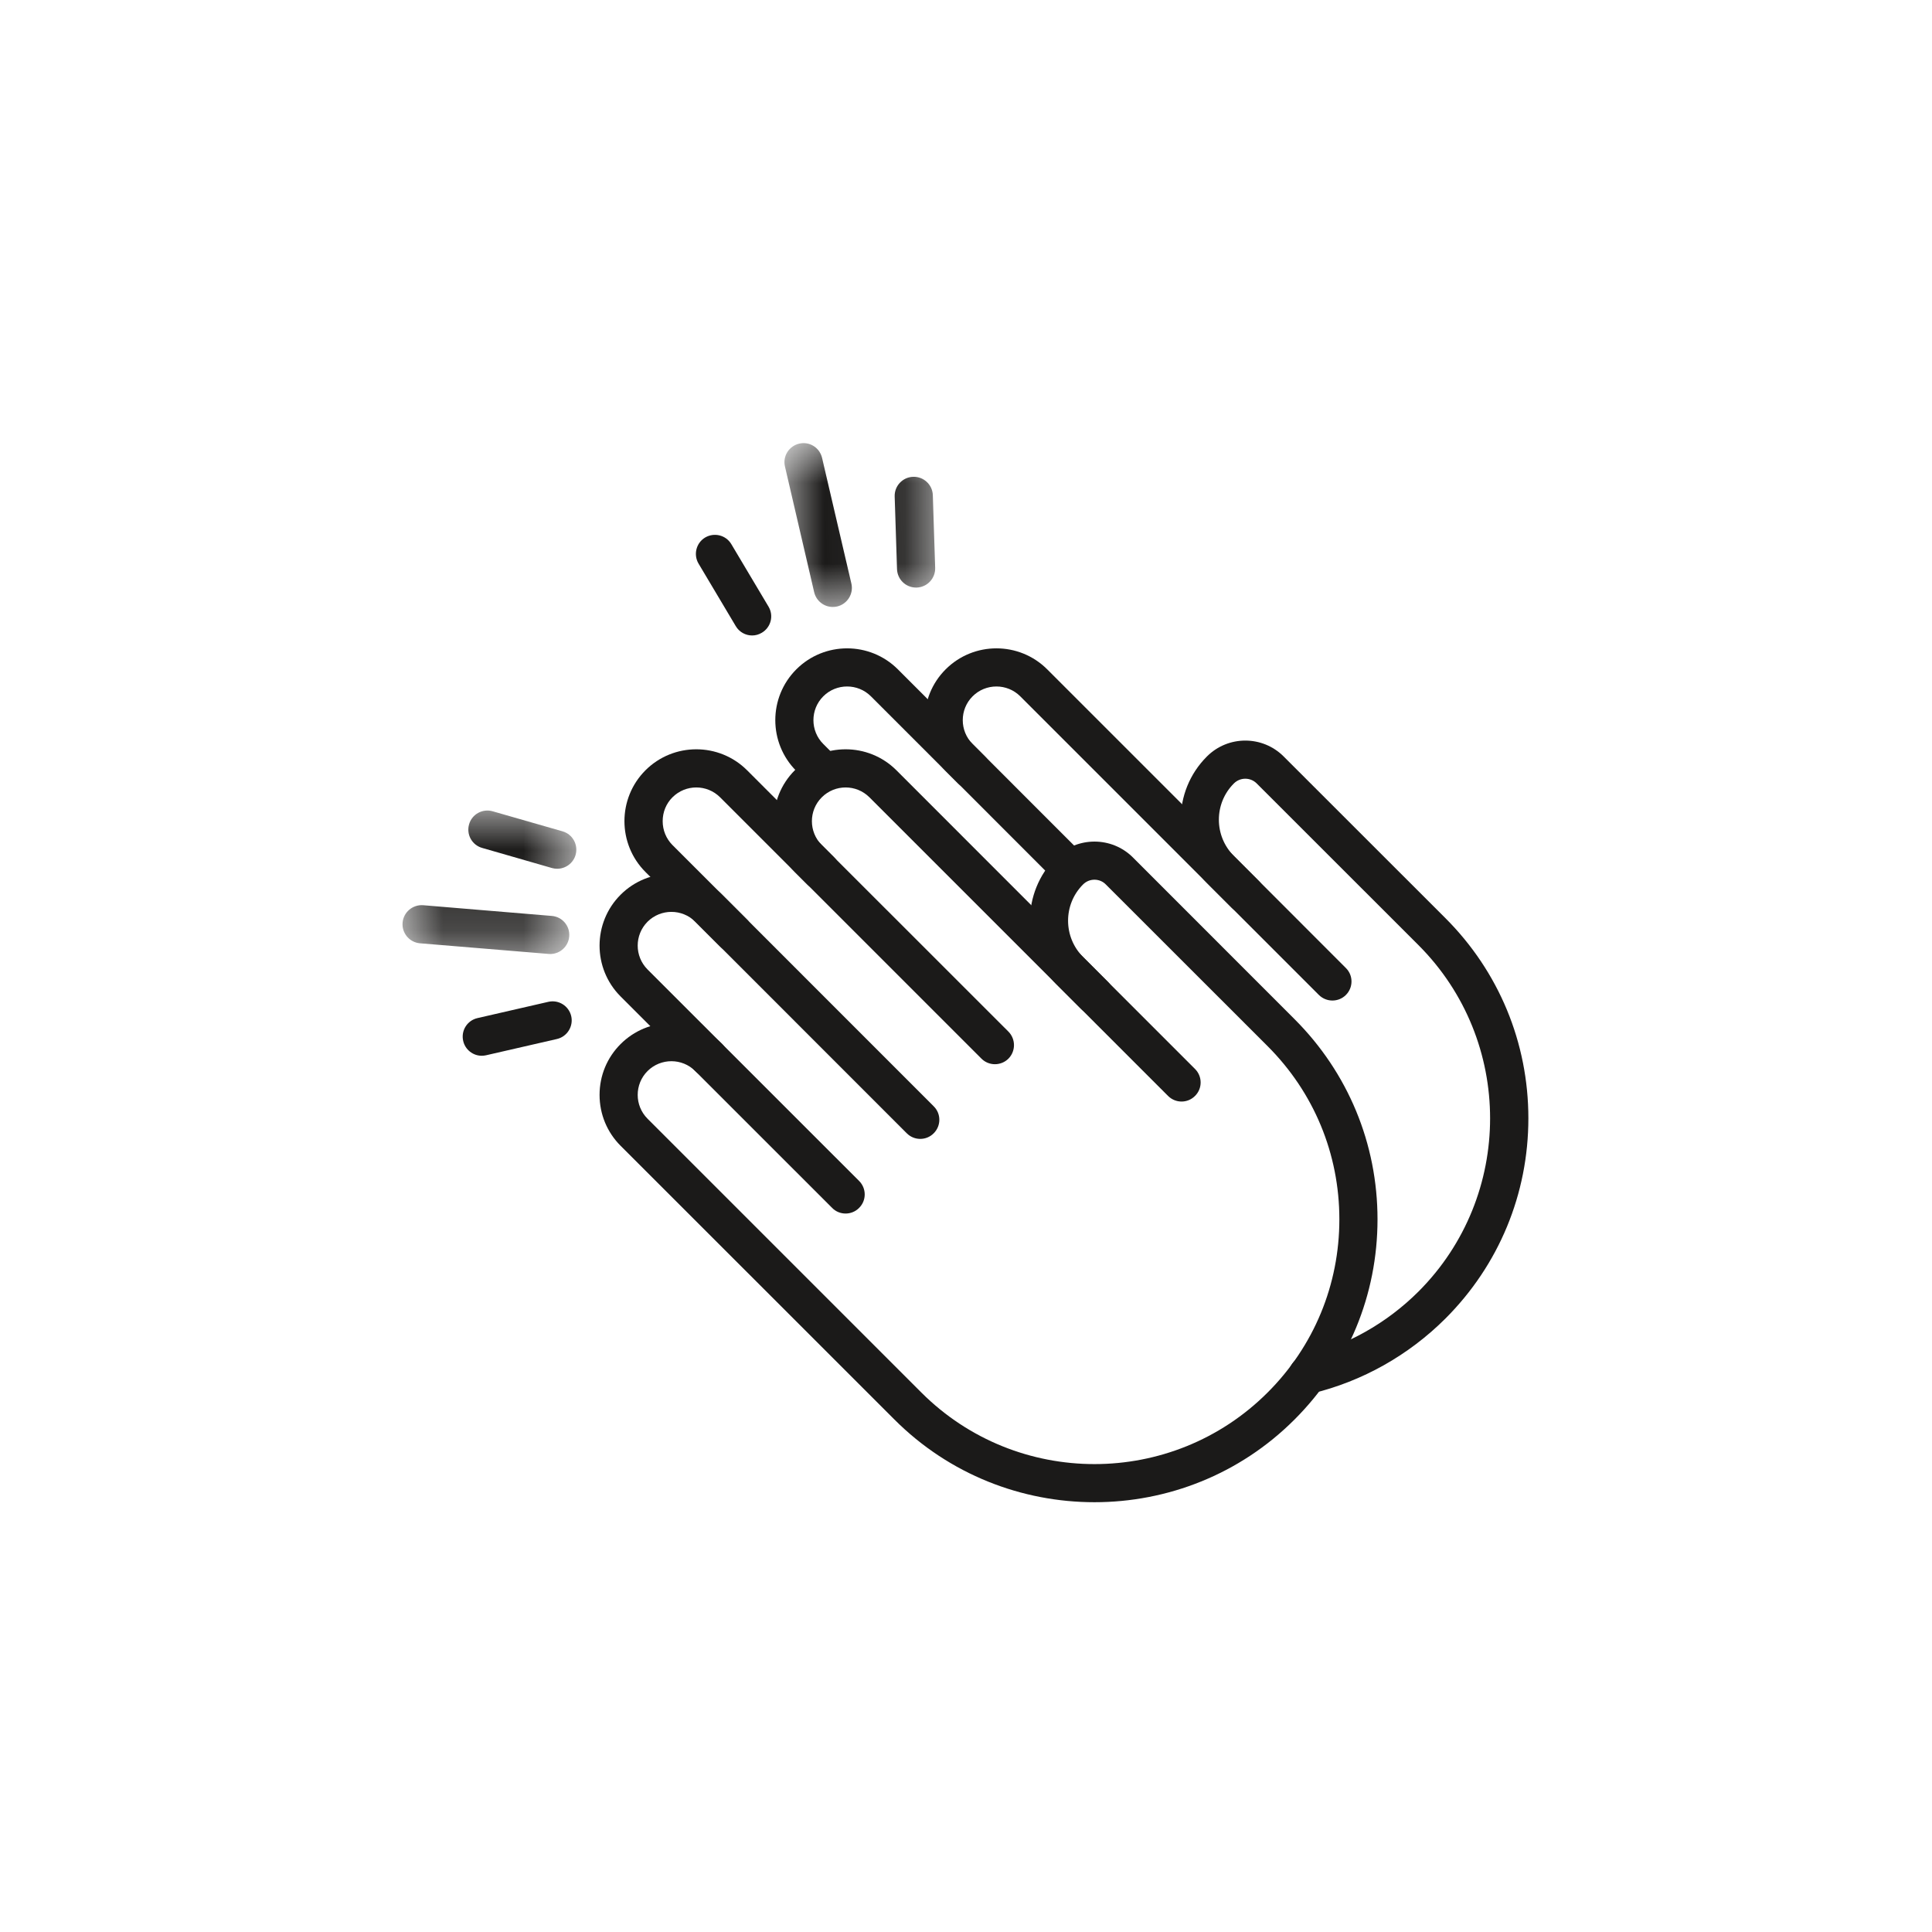 <?xml version="1.0" encoding="UTF-8"?>
<svg width="24px" height="24px" viewBox="0 0 24 24" version="1.1" xmlns="http://www.w3.org/2000/svg" xmlns:xlink="http://www.w3.org/1999/xlink">
    <!-- Generator: Sketch 60 (88103) - https://sketch.com -->
    <title>clap-icon</title>
    <desc>Created with Sketch.</desc>
    <defs>
        <polygon id="path-1" points="0.004 0.005 1.877 0.005 1.877 2.04 0.004 2.04"></polygon>
        <polygon id="path-3" points="0.001 0.012 2.159 0.012 2.159 1.794 0.001 1.794"></polygon>
    </defs>
    <g id="clap-icon" stroke="none" stroke-width="1" fill="none" fill-rule="evenodd">
        <path d="M9.113,11.829 C9.053,11.829 8.992,11.806 8.946,11.759 L8.018,10.832 C7.67,10.484 7.67,9.917 8.018,9.569 C8.366,9.221 8.933,9.221 9.281,9.569 L10.363,10.651 C10.455,10.744 10.455,10.894 10.363,10.987 C10.27,11.079 10.12,11.079 10.028,10.987 L8.946,9.905 C8.782,9.741 8.517,9.741 8.353,9.905 C8.275,9.983 8.232,10.088 8.232,10.201 C8.232,10.313 8.275,10.418 8.353,10.497 L9.281,11.424 C9.373,11.517 9.373,11.667 9.281,11.759 C9.235,11.806 9.174,11.829 9.113,11.829" id="Fill-10" fill="#1B1A19"></path>
        <path d="M12.359,13.22 C12.299,13.22 12.238,13.197 12.192,13.151 L9.873,10.832 C9.525,10.484 9.525,9.917 9.873,9.569 C10.221,9.221 10.788,9.221 11.136,9.569 L13.763,12.197 C13.856,12.29 13.856,12.44 13.763,12.532 C13.671,12.625 13.521,12.625 13.428,12.532 L10.801,9.905 C10.637,9.741 10.372,9.741 10.208,9.905 C10.045,10.068 10.045,10.334 10.208,10.497 L12.527,12.815 C12.619,12.908 12.619,13.058 12.527,13.151 C12.481,13.197 12.42,13.22 12.359,13.22" id="Fill-11" fill="#1B1A19"></path>
        <path d="M10.504,15.075 C10.444,15.075 10.383,15.052 10.337,15.005 L7.709,12.378 C7.361,12.03 7.361,11.463 7.709,11.115 C8.057,10.767 8.624,10.767 8.972,11.115 L11.599,13.743 C11.692,13.835 11.692,13.985 11.599,14.078 C11.507,14.171 11.357,14.171 11.264,14.078 L8.637,11.45 C8.473,11.287 8.208,11.287 8.044,11.45 C7.881,11.614 7.881,11.879 8.044,12.043 L10.672,14.67 C10.765,14.763 10.765,14.913 10.672,15.005 C10.626,15.052 10.565,15.075 10.504,15.075" id="Fill-12" fill="#1B1A19"></path>
        <path d="M13.596,18.661 C12.696,18.661 11.795,18.319 11.11,17.633 L7.709,14.233 C7.541,14.065 7.448,13.84 7.448,13.601 C7.448,13.362 7.541,13.138 7.709,12.97 C7.877,12.802 8.101,12.709 8.34,12.709 C8.579,12.709 8.804,12.802 8.972,12.97 C9.064,13.063 9.064,13.213 8.972,13.305 C8.879,13.398 8.729,13.398 8.637,13.305 C8.473,13.142 8.208,13.142 8.044,13.305 C7.881,13.468 7.881,13.734 8.044,13.897 L11.445,17.298 C12.631,18.484 14.561,18.484 15.747,17.298 C16.322,16.724 16.638,15.96 16.638,15.147 C16.638,14.334 16.322,13.571 15.747,12.996 L13.737,10.987 C13.7,10.949 13.649,10.928 13.596,10.928 C13.542,10.928 13.492,10.949 13.454,10.987 C13.206,11.235 13.206,11.639 13.454,11.888 L14.845,13.279 C14.938,13.372 14.938,13.522 14.845,13.614 C14.753,13.707 14.603,13.707 14.51,13.614 L13.119,12.223 C12.686,11.79 12.686,11.085 13.119,10.651 C13.382,10.389 13.81,10.389 14.073,10.651 L16.082,12.661 C16.746,13.325 17.112,14.208 17.112,15.147 C17.112,16.086 16.746,16.969 16.082,17.633 C15.397,18.319 14.496,18.661 13.596,18.661" id="Fill-13" fill="#1B1A19"></path>
        <path d="M12.069,9.801 C12.008,9.801 11.948,9.778 11.901,9.732 L10.819,8.65 C10.656,8.487 10.39,8.487 10.227,8.65 C10.064,8.813 10.064,9.079 10.227,9.242 L10.363,9.378 C10.455,9.471 10.455,9.621 10.363,9.713 C10.27,9.806 10.12,9.806 10.028,9.713 L9.892,9.577 C9.544,9.229 9.544,8.663 9.892,8.315 C10.24,7.967 10.806,7.967 11.154,8.315 L12.236,9.397 C12.329,9.489 12.329,9.639 12.236,9.732 C12.19,9.778 12.13,9.801 12.069,9.801" id="Fill-14" fill="#1B1A19"></path>
        <path d="M15.47,11.347 C15.409,11.347 15.348,11.324 15.302,11.278 L12.674,8.65 C12.511,8.487 12.245,8.487 12.082,8.65 C11.919,8.813 11.919,9.079 12.082,9.242 L13.467,10.628 C13.56,10.72 13.56,10.87 13.467,10.963 C13.375,11.056 13.225,11.056 13.132,10.963 L11.747,9.577 C11.399,9.229 11.399,8.663 11.747,8.315 C12.095,7.967 12.661,7.967 13.009,8.315 L15.637,10.943 C15.73,11.035 15.73,11.185 15.637,11.278 C15.591,11.324 15.53,11.347 15.47,11.347" id="Fill-15" fill="#1B1A19"></path>
        <path d="M16.244,17.316 C16.137,17.316 16.04,17.243 16.014,17.135 C15.983,17.008 16.061,16.88 16.188,16.849 C16.729,16.718 17.225,16.439 17.621,16.044 C18.807,14.857 18.807,12.928 17.621,11.741 L15.611,9.732 C15.533,9.654 15.406,9.654 15.328,9.732 C15.079,9.98 15.079,10.385 15.328,10.633 L16.719,12.025 C16.812,12.117 16.812,12.267 16.719,12.36 C16.627,12.452 16.477,12.452 16.384,12.36 L14.993,10.969 C14.559,10.535 14.559,9.83 14.993,9.397 C15.256,9.134 15.683,9.134 15.946,9.397 L17.956,11.406 C18.62,12.07 18.986,12.953 18.986,13.892 C18.986,14.832 18.62,15.715 17.956,16.379 C17.498,16.836 16.926,17.158 16.3,17.31 C16.281,17.314 16.262,17.316 16.244,17.316" id="Fill-16" fill="#1B1A19"></path>
        <path d="M9.343,7.894 C9.263,7.894 9.184,7.853 9.14,7.778 L8.678,7.002 C8.611,6.89 8.648,6.744 8.76,6.677 C8.873,6.611 9.018,6.647 9.085,6.76 L9.547,7.536 C9.614,7.648 9.577,7.793 9.464,7.86 C9.426,7.883 9.385,7.894 9.343,7.894" id="Fill-17" fill="#1B1A19"></path>
        <g id="Group-21" transform="translate(9.74, 5.5)">
            <mask id="mask-2" fill="white">
                <use xlink:href="#path-1"></use>
            </mask>
            <g id="Clip-19"></g>
            <path d="M1.64,1.799 C1.512,1.799 1.407,1.698 1.403,1.569 L1.374,0.667 C1.37,0.536 1.473,0.427 1.604,0.423 C1.734,0.419 1.844,0.521 1.848,0.652 L1.877,1.554 C1.881,1.685 1.778,1.795 1.647,1.799 C1.645,1.799 1.642,1.799 1.64,1.799" id="Fill-18" fill="#1B1A19" mask="url(#mask-2)"></path>
            <path d="M0.605,2.04 C0.497,2.04 0.4,1.966 0.374,1.857 L0.011,0.295 C-0.019,0.168 0.06,0.041 0.188,0.011 C0.315,-0.019 0.442,0.06 0.472,0.188 L0.836,1.749 C0.866,1.877 0.786,2.004 0.659,2.034 C0.641,2.038 0.623,2.04 0.605,2.04" id="Fill-20" fill="#1B1A19" mask="url(#mask-2)"></path>
        </g>
        <path d="M5.984,13.115 C5.876,13.115 5.779,13.04 5.754,12.931 C5.724,12.803 5.804,12.676 5.932,12.647 L6.812,12.445 C6.939,12.416 7.066,12.495 7.096,12.623 C7.125,12.75 7.045,12.878 6.918,12.907 L6.038,13.109 C6.02,13.113 6.002,13.115 5.984,13.115" id="Fill-22" fill="#1B1A19"></path>
        <g id="Group-26" transform="translate(5, 10.057)">
            <mask id="mask-4" fill="white">
                <use xlink:href="#path-3"></use>
            </mask>
            <g id="Clip-24"></g>
            <path d="M1.922,0.735 C1.901,0.735 1.879,0.732 1.857,0.726 L0.989,0.476 C0.863,0.44 0.791,0.309 0.827,0.183 C0.863,0.057 0.994,-0.015 1.12,0.021 L1.988,0.27 C2.114,0.306 2.186,0.438 2.15,0.564 C2.12,0.667 2.025,0.735 1.922,0.735" id="Fill-23" fill="#1B1A19" mask="url(#mask-4)"></path>
            <path d="M1.835,1.794 C1.828,1.794 1.822,1.793 1.815,1.793 L0.217,1.661 C0.087,1.65 -0.01,1.535 0.001,1.405 C0.012,1.275 0.126,1.178 0.257,1.188 L1.854,1.321 C1.985,1.331 2.082,1.446 2.071,1.576 C2.061,1.7 1.957,1.794 1.835,1.794" id="Fill-25" fill="#1B1A19" mask="url(#mask-4)"></path>
        </g>
    </g>
</svg>